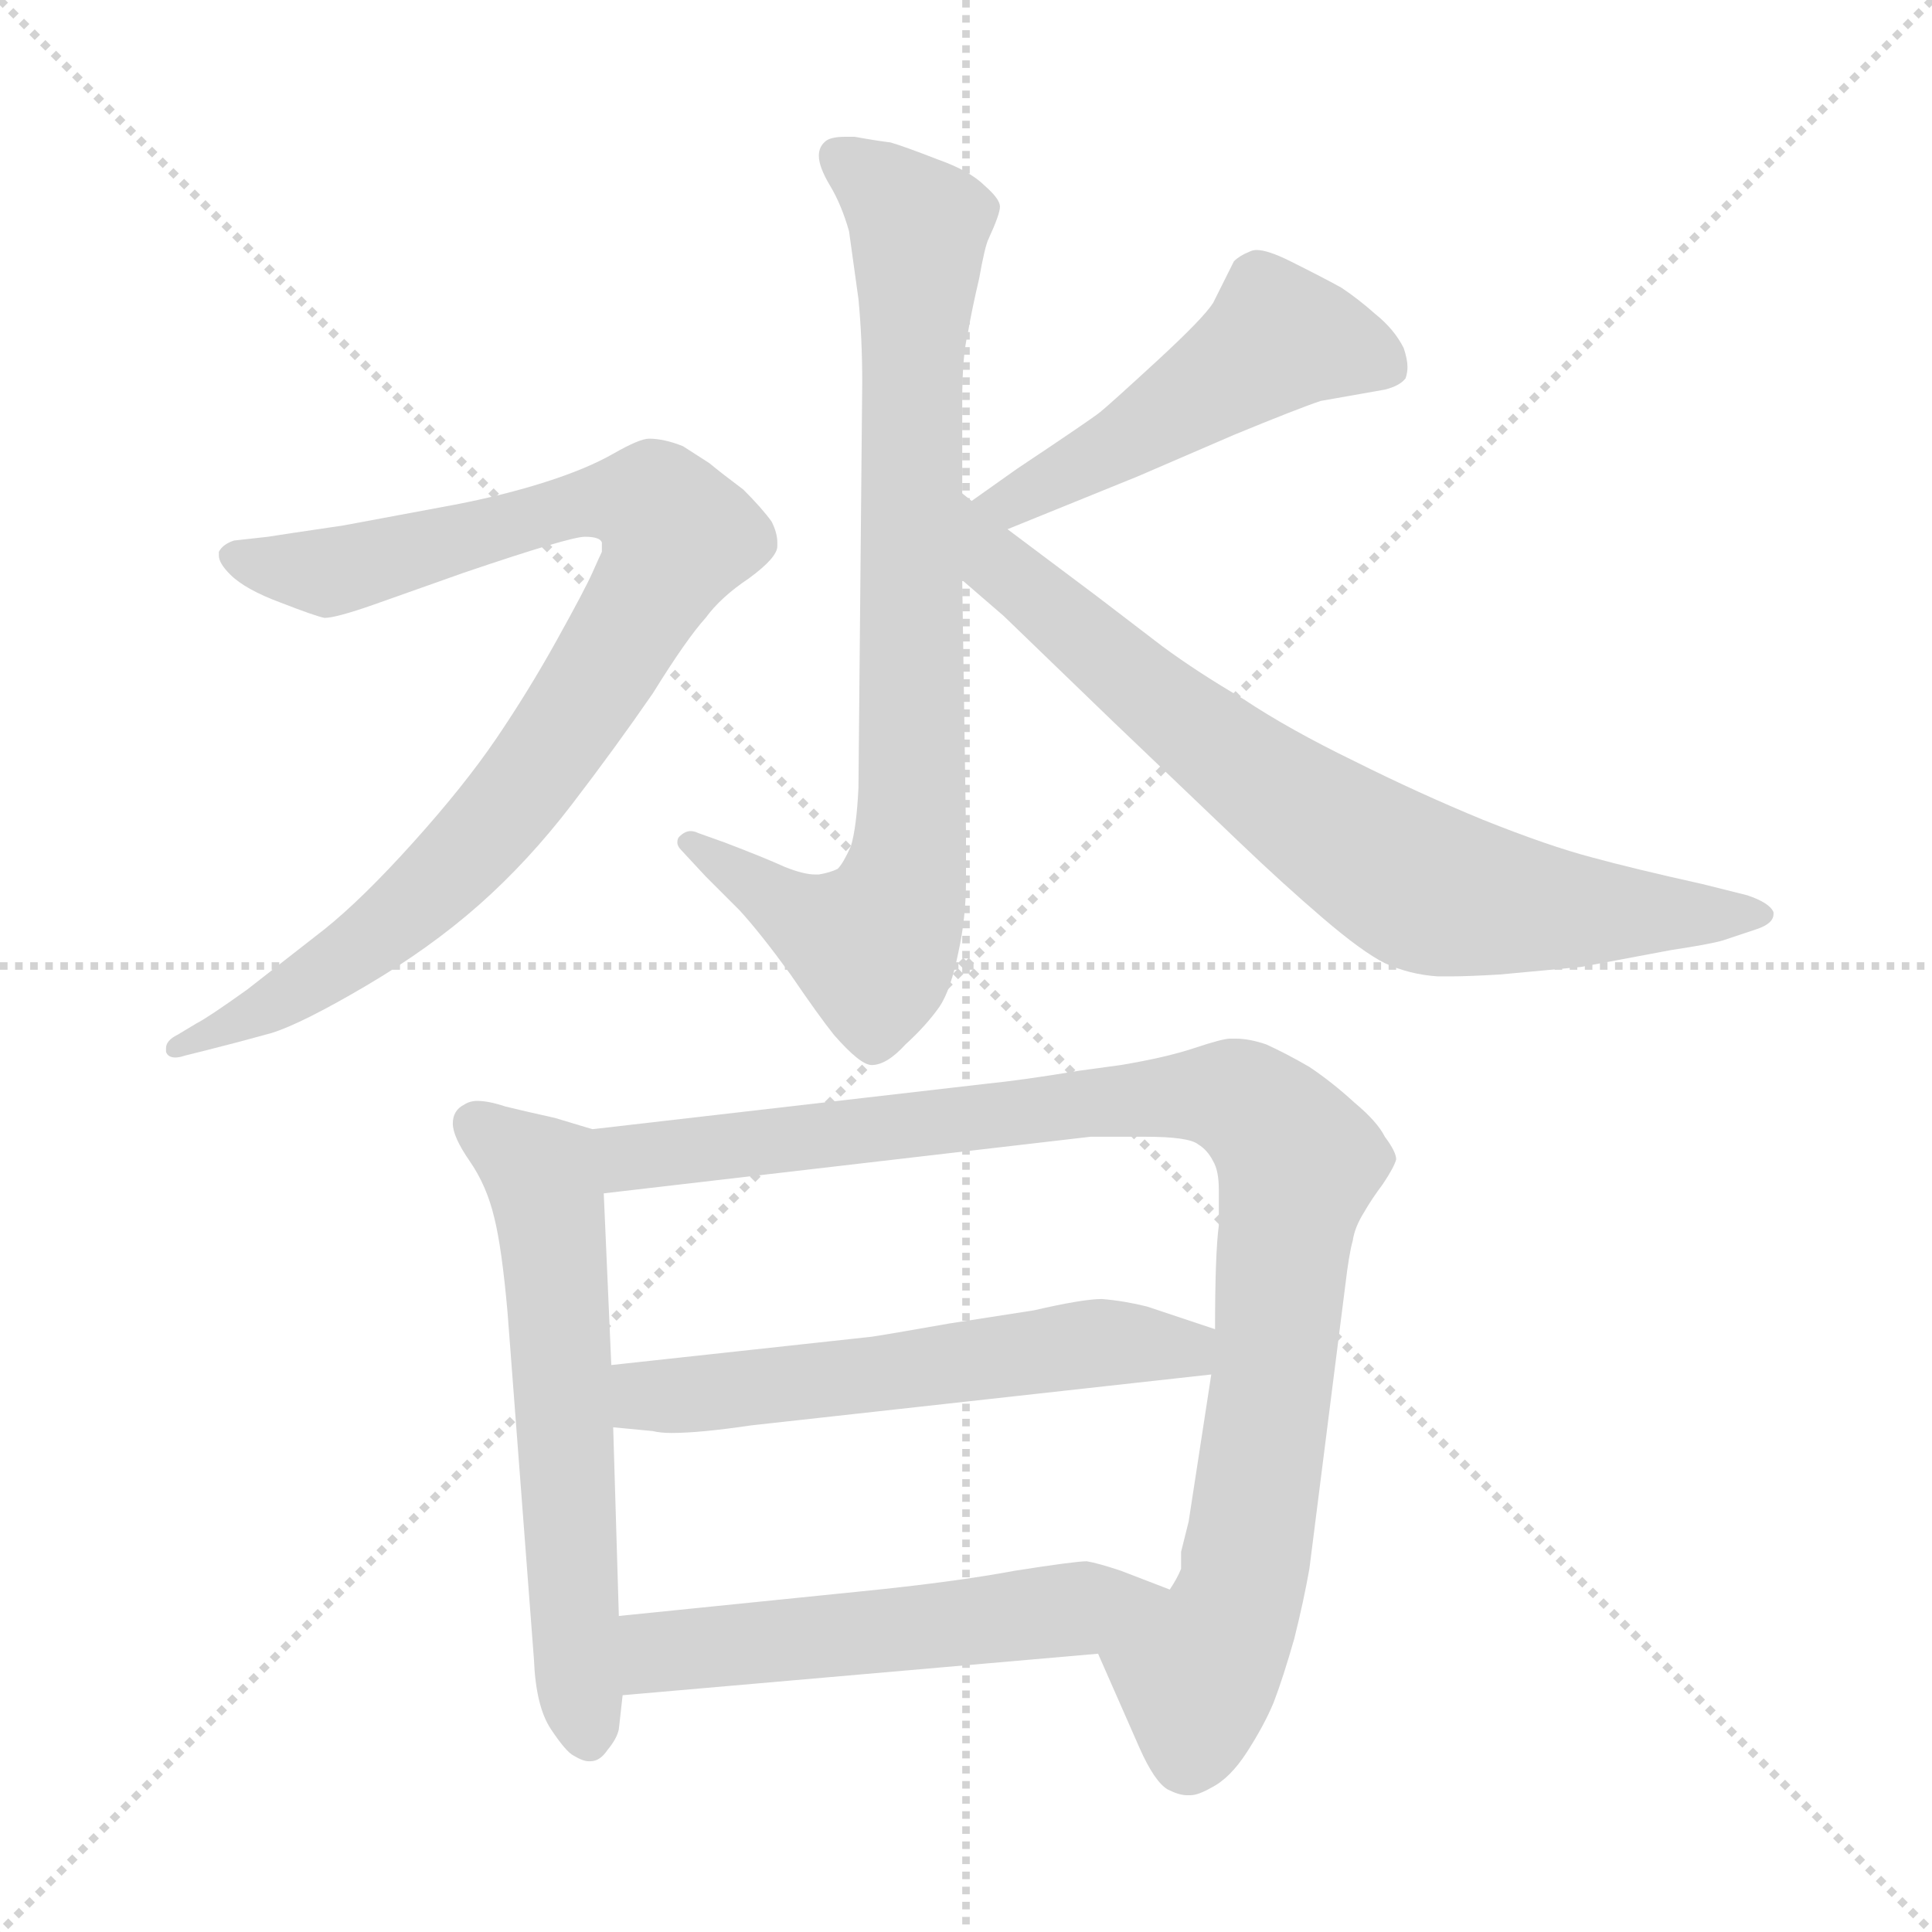 <svg xmlns="http://www.w3.org/2000/svg" version="1.1" viewBox="0 0 1024 1024">
  <g stroke="lightgray" stroke-dasharray="1,1" stroke-width="1" transform="scale(4, 4)">
    <line x1="0" y1="0" x2="256" y2="256" />
    <line x1="256" y1="0" x2="0" y2="256" />
    <line x1="128" y1="0" x2="128" y2="256" />
    <line x1="0" y1="128" x2="256" y2="128" />
  </g>
  <g transform="scale(1.0, -1.0) translate(0.0, -792.50)">
    <style type="text/css">
      
        @keyframes keyframes0 {
          from {
            stroke: blue;
            stroke-dashoffset: 811;
            stroke-width: 128;
          }
          73% {
            animation-timing-function: step-end;
            stroke: blue;
            stroke-dashoffset: 0;
            stroke-width: 128;
          }
          to {
            stroke: black;
            stroke-width: 1024;
          }
        }
        #make-me-a-hanzi-animation-0 {
          animation: keyframes0 0.91s both;
          animation-delay: 0s;
          animation-timing-function: linear;
        }
      
        @keyframes keyframes1 {
          from {
            stroke: blue;
            stroke-dashoffset: 898;
            stroke-width: 128;
          }
          75% {
            animation-timing-function: step-end;
            stroke: blue;
            stroke-dashoffset: 0;
            stroke-width: 128;
          }
          to {
            stroke: black;
            stroke-width: 1024;
          }
        }
        #make-me-a-hanzi-animation-1 {
          animation: keyframes1 0.981s both;
          animation-delay: 0.91s;
          animation-timing-function: linear;
        }
      
        @keyframes keyframes2 {
          from {
            stroke: blue;
            stroke-dashoffset: 496;
            stroke-width: 128;
          }
          62% {
            animation-timing-function: step-end;
            stroke: blue;
            stroke-dashoffset: 0;
            stroke-width: 128;
          }
          to {
            stroke: black;
            stroke-width: 1024;
          }
        }
        #make-me-a-hanzi-animation-2 {
          animation: keyframes2 0.654s both;
          animation-delay: 1.891s;
          animation-timing-function: linear;
        }
      
        @keyframes keyframes3 {
          from {
            stroke: blue;
            stroke-dashoffset: 749;
            stroke-width: 128;
          }
          71% {
            animation-timing-function: step-end;
            stroke: blue;
            stroke-dashoffset: 0;
            stroke-width: 128;
          }
          to {
            stroke: black;
            stroke-width: 1024;
          }
        }
        #make-me-a-hanzi-animation-3 {
          animation: keyframes3 0.86s both;
          animation-delay: 2.544s;
          animation-timing-function: linear;
        }
      
        @keyframes keyframes4 {
          from {
            stroke: blue;
            stroke-dashoffset: 600;
            stroke-width: 128;
          }
          66% {
            animation-timing-function: step-end;
            stroke: blue;
            stroke-dashoffset: 0;
            stroke-width: 128;
          }
          to {
            stroke: black;
            stroke-width: 1024;
          }
        }
        #make-me-a-hanzi-animation-4 {
          animation: keyframes4 0.738s both;
          animation-delay: 3.404s;
          animation-timing-function: linear;
        }
      
        @keyframes keyframes5 {
          from {
            stroke: blue;
            stroke-dashoffset: 965;
            stroke-width: 128;
          }
          76% {
            animation-timing-function: step-end;
            stroke: blue;
            stroke-dashoffset: 0;
            stroke-width: 128;
          }
          to {
            stroke: black;
            stroke-width: 1024;
          }
        }
        #make-me-a-hanzi-animation-5 {
          animation: keyframes5 1.035s both;
          animation-delay: 4.142s;
          animation-timing-function: linear;
        }
      
        @keyframes keyframes6 {
          from {
            stroke: blue;
            stroke-dashoffset: 569;
            stroke-width: 128;
          }
          65% {
            animation-timing-function: step-end;
            stroke: blue;
            stroke-dashoffset: 0;
            stroke-width: 128;
          }
          to {
            stroke: black;
            stroke-width: 1024;
          }
        }
        #make-me-a-hanzi-animation-6 {
          animation: keyframes6 0.713s both;
          animation-delay: 5.178s;
          animation-timing-function: linear;
        }
      
        @keyframes keyframes7 {
          from {
            stroke: blue;
            stroke-dashoffset: 540;
            stroke-width: 128;
          }
          64% {
            animation-timing-function: step-end;
            stroke: blue;
            stroke-dashoffset: 0;
            stroke-width: 128;
          }
          to {
            stroke: black;
            stroke-width: 1024;
          }
        }
        #make-me-a-hanzi-animation-7 {
          animation: keyframes7 0.689s both;
          animation-delay: 5.891s;
          animation-timing-function: linear;
        }
      
    </style>
    
      <path d="M 510 531 L 510 580 Q 510 604 513 616 Q 515 628 519 645 Q 522 662 524 666 Q 530 679 530 683 Q 530 687 522 694 Q 514 702 497 708 Q 479 715 472 717 Q 464 718 453 720 L 448 720 Q 441 720 438 718 Q 434 715 434 710 Q 434 704 440 694 Q 446 684 450 670 L 455 634 Q 457 613 457 590 L 455 375 Q 454 354 451 344 Q 447 335 444 332 Q 440 330 434 329 L 432 329 Q 426 329 416 333 Q 405 338 384 346 L 370 351 Q 368 352 366 352 Q 363 352 360 349 Q 359 348 359 346 Q 359 344 361 342 L 374 328 L 392 310 Q 403 298 419 276 Q 434 254 442 244 Q 456 228 462 228 Q 470 228 480 239 Q 491 249 498 259 Q 504 268 508 288 Q 512 306 512 326 L 512 351 L 510 485 L 510 531 Z" fill="lightgray" />
    
      <path d="M 246 489 Q 302 508 310 508 Q 318 508 319 505 L 319 500 Q 318 498 314 489 Q 310 480 295 453 Q 280 426 263 401 Q 246 376 219 346 Q 192 316 172 300 L 131 268 Q 110 253 104 250 L 94 244 Q 88 241 88 237 L 88 235 Q 89 232 93 232 Q 95 232 98 233 L 110 236 Q 126 240 144 245 Q 160 250 194 270 Q 228 290 254 313 Q 280 336 303 366 Q 326 396 346 425 Q 364 454 374 465 Q 382 476 397 486 Q 412 497 412 503 L 412 505 Q 412 510 409 516 Q 404 523 394 533 Q 382 542 376 547 L 362 556 Q 352 560 344 560 Q 339 560 325 552 Q 311 544 289 537 Q 267 530 241 525 L 182 514 Q 148 509 142 508 L 124 506 Q 118 504 116 500 L 116 498 Q 116 494 122 488 Q 130 480 149 473 Q 167 466 172 465 Q 178 465 198 472 L 246 489 Z" fill="lightgray" />
    
      <path d="M 534 512 L 603 540 L 654 562 Q 688 576 700 580 L 734 586 Q 742 588 745 592 Q 746 595 746 598 Q 746 602 744 608 Q 739 618 729 626 Q 720 634 711 640 Q 702 645 684 654 Q 672 660 666 660 Q 664 660 662 659 Q 657 657 654 654 L 643 632 Q 638 624 613 601 Q 588 578 583 574 Q 578 570 539 544 L 515 527 C 491 510 506 501 534 512 Z" fill="lightgray" />
    
      <path d="M 515 527 L 510 531 C 487 550 487 505 510 485 L 532 466 L 590 410 L 657 346 Q 680 324 701 306 Q 722 288 734 282 Q 747 276 762 275 L 769 275 Q 778 275 795 276 L 838 280 L 886 289 Q 906 292 913 294 L 931 300 Q 940 303 940 308 L 940 309 Q 938 314 926 318 L 902 324 Q 866 332 844 338 Q 821 344 786 358 Q 752 372 718 389 Q 683 406 659 422 Q 635 436 616 450 L 582 476 L 534 512 L 515 527 Z" fill="lightgray" />
    
      <path d="M 314 194 L 294 200 Q 276 204 268 206 Q 259 209 253 209 Q 249 209 246 207 Q 240 204 240 197 Q 240 190 249 177 Q 258 164 262 147 Q 266 131 269 97 L 283 -87 Q 284 -112 292 -124 Q 300 -136 304 -138 Q 309 -141 312 -141 L 313 -141 Q 318 -141 322 -135 Q 327 -129 328 -124 L 330 -106 L 328 -64 L 325 36 L 324 69 L 320 160 C 319 190 319 193 314 194 Z" fill="lightgray" />
    
      <path d="M 582 -84 L 604 -134 Q 612 -152 619 -156 Q 625 -159 629 -159 L 631 -159 Q 635 -159 642 -155 Q 652 -150 661 -136 Q 670 -122 675 -110 Q 680 -97 686 -76 Q 691 -56 694 -39 L 713 111 Q 715 128 717 135 Q 718 142 723 150 Q 727 157 733 165 Q 739 174 740 178 Q 740 182 734 190 Q 730 198 718 208 Q 706 219 694 227 Q 682 234 671 239 Q 662 242 655 242 L 652 242 Q 648 242 633 237 Q 618 232 594 228 L 572 225 Q 542 220 522 218 L 314 194 C 284 191 290 157 320 160 L 578 190 L 607 190 Q 630 190 635 186 Q 640 183 643 177 Q 646 172 646 162 L 646 143 Q 644 128 644 88 L 642 64 L 630 -14 L 626 -30 L 626 -39 Q 624 -44 620 -50 C 612 -79 570 -57 582 -84 Z" fill="lightgray" />
    
      <path d="M 644 88 L 608 100 Q 596 103 584 104 Q 574 104 548 98 L 503 91 Q 469 85 462 84 L 324 69 C 294 66 295 39 325 36 L 346 34 Q 350 33 356 33 Q 371 33 398 37 L 642 64 C 672 67 672 79 644 88 Z" fill="lightgray" />
    
      <path d="M 330 -106 L 582 -84 C 612 -81 648 -61 620 -50 L 594 -40 Q 582 -36 576 -35 Q 570 -35 538 -40 Q 506 -46 456 -51 L 328 -64 C 298 -67 300 -109 330 -106 Z" fill="lightgray" />
    
    
      <clipPath id="make-me-a-hanzi-clip-0">
        <path d="M 510 531 L 510 580 Q 510 604 513 616 Q 515 628 519 645 Q 522 662 524 666 Q 530 679 530 683 Q 530 687 522 694 Q 514 702 497 708 Q 479 715 472 717 Q 464 718 453 720 L 448 720 Q 441 720 438 718 Q 434 715 434 710 Q 434 704 440 694 Q 446 684 450 670 L 455 634 Q 457 613 457 590 L 455 375 Q 454 354 451 344 Q 447 335 444 332 Q 440 330 434 329 L 432 329 Q 426 329 416 333 Q 405 338 384 346 L 370 351 Q 368 352 366 352 Q 363 352 360 349 Q 359 348 359 346 Q 359 344 361 342 L 374 328 L 392 310 Q 403 298 419 276 Q 434 254 442 244 Q 456 228 462 228 Q 470 228 480 239 Q 491 249 498 259 Q 504 268 508 288 Q 512 306 512 326 L 512 351 L 510 485 L 510 531 Z" />
      </clipPath>
      <path clip-path="url(#make-me-a-hanzi-clip-0)" d="M 445 710 L 479 683 L 487 669 L 481 332 L 463 291 L 421 308 L 364 346" fill="none" id="make-me-a-hanzi-animation-0" stroke-dasharray="683 1366" stroke-linecap="round" />
    
      <clipPath id="make-me-a-hanzi-clip-1">
        <path d="M 246 489 Q 302 508 310 508 Q 318 508 319 505 L 319 500 Q 318 498 314 489 Q 310 480 295 453 Q 280 426 263 401 Q 246 376 219 346 Q 192 316 172 300 L 131 268 Q 110 253 104 250 L 94 244 Q 88 241 88 237 L 88 235 Q 89 232 93 232 Q 95 232 98 233 L 110 236 Q 126 240 144 245 Q 160 250 194 270 Q 228 290 254 313 Q 280 336 303 366 Q 326 396 346 425 Q 364 454 374 465 Q 382 476 397 486 Q 412 497 412 503 L 412 505 Q 412 510 409 516 Q 404 523 394 533 Q 382 542 376 547 L 362 556 Q 352 560 344 560 Q 339 560 325 552 Q 311 544 289 537 Q 267 530 241 525 L 182 514 Q 148 509 142 508 L 124 506 Q 118 504 116 500 L 116 498 Q 116 494 122 488 Q 130 480 149 473 Q 167 466 172 465 Q 178 465 198 472 L 246 489 Z" />
      </clipPath>
      <path clip-path="url(#make-me-a-hanzi-clip-1)" d="M 123 499 L 148 491 L 183 490 L 316 527 L 347 525 L 359 508 L 319 435 L 252 345 L 178 280 L 92 236" fill="none" id="make-me-a-hanzi-animation-1" stroke-dasharray="770 1540" stroke-linecap="round" />
    
      <clipPath id="make-me-a-hanzi-clip-2">
        <path d="M 534 512 L 603 540 L 654 562 Q 688 576 700 580 L 734 586 Q 742 588 745 592 Q 746 595 746 598 Q 746 602 744 608 Q 739 618 729 626 Q 720 634 711 640 Q 702 645 684 654 Q 672 660 666 660 Q 664 660 662 659 Q 657 657 654 654 L 643 632 Q 638 624 613 601 Q 588 578 583 574 Q 578 570 539 544 L 515 527 C 491 510 506 501 534 512 Z" />
      </clipPath>
      <path clip-path="url(#make-me-a-hanzi-clip-2)" d="M 735 597 L 678 614 L 589 554 L 537 526 L 523 528" fill="none" id="make-me-a-hanzi-animation-2" stroke-dasharray="368 736" stroke-linecap="round" />
    
      <clipPath id="make-me-a-hanzi-clip-3">
        <path d="M 515 527 L 510 531 C 487 550 487 505 510 485 L 532 466 L 590 410 L 657 346 Q 680 324 701 306 Q 722 288 734 282 Q 747 276 762 275 L 769 275 Q 778 275 795 276 L 838 280 L 886 289 Q 906 292 913 294 L 931 300 Q 940 303 940 308 L 940 309 Q 938 314 926 318 L 902 324 Q 866 332 844 338 Q 821 344 786 358 Q 752 372 718 389 Q 683 406 659 422 Q 635 436 616 450 L 582 476 L 534 512 L 515 527 Z" />
      </clipPath>
      <path clip-path="url(#make-me-a-hanzi-clip-3)" d="M 517 519 L 529 493 L 601 431 L 752 323 L 839 309 L 935 309" fill="none" id="make-me-a-hanzi-animation-3" stroke-dasharray="621 1242" stroke-linecap="round" />
    
      <clipPath id="make-me-a-hanzi-clip-4">
        <path d="M 314 194 L 294 200 Q 276 204 268 206 Q 259 209 253 209 Q 249 209 246 207 Q 240 204 240 197 Q 240 190 249 177 Q 258 164 262 147 Q 266 131 269 97 L 283 -87 Q 284 -112 292 -124 Q 300 -136 304 -138 Q 309 -141 312 -141 L 313 -141 Q 318 -141 322 -135 Q 327 -129 328 -124 L 330 -106 L 328 -64 L 325 36 L 324 69 L 320 160 C 319 190 319 193 314 194 Z" />
      </clipPath>
      <path clip-path="url(#make-me-a-hanzi-clip-4)" d="M 253 196 L 287 170 L 289 160 L 313 -130" fill="none" id="make-me-a-hanzi-animation-4" stroke-dasharray="472 944" stroke-linecap="round" />
    
      <clipPath id="make-me-a-hanzi-clip-5">
        <path d="M 582 -84 L 604 -134 Q 612 -152 619 -156 Q 625 -159 629 -159 L 631 -159 Q 635 -159 642 -155 Q 652 -150 661 -136 Q 670 -122 675 -110 Q 680 -97 686 -76 Q 691 -56 694 -39 L 713 111 Q 715 128 717 135 Q 718 142 723 150 Q 727 157 733 165 Q 739 174 740 178 Q 740 182 734 190 Q 730 198 718 208 Q 706 219 694 227 Q 682 234 671 239 Q 662 242 655 242 L 652 242 Q 648 242 633 237 Q 618 232 594 228 L 572 225 Q 542 220 522 218 L 314 194 C 284 191 290 157 320 160 L 578 190 L 607 190 Q 630 190 635 186 Q 640 183 643 177 Q 646 172 646 162 L 646 143 Q 644 128 644 88 L 642 64 L 630 -14 L 626 -30 L 626 -39 Q 624 -44 620 -50 C 612 -79 570 -57 582 -84 Z" />
      </clipPath>
      <path clip-path="url(#make-me-a-hanzi-clip-5)" d="M 322 190 L 341 179 L 638 212 L 658 209 L 678 192 L 688 176 L 673 48 L 658 -50 L 634 -98 L 630 -139" fill="none" id="make-me-a-hanzi-animation-5" stroke-dasharray="837 1674" stroke-linecap="round" />
    
      <clipPath id="make-me-a-hanzi-clip-6">
        <path d="M 644 88 L 608 100 Q 596 103 584 104 Q 574 104 548 98 L 503 91 Q 469 85 462 84 L 324 69 C 294 66 295 39 325 36 L 346 34 Q 350 33 356 33 Q 371 33 398 37 L 642 64 C 672 67 672 79 644 88 Z" />
      </clipPath>
      <path clip-path="url(#make-me-a-hanzi-clip-6)" d="M 332 64 L 341 53 L 372 53 L 582 81 L 628 77 L 636 83" fill="none" id="make-me-a-hanzi-animation-6" stroke-dasharray="441 882" stroke-linecap="round" />
    
      <clipPath id="make-me-a-hanzi-clip-7">
        <path d="M 330 -106 L 582 -84 C 612 -81 648 -61 620 -50 L 594 -40 Q 582 -36 576 -35 Q 570 -35 538 -40 Q 506 -46 456 -51 L 328 -64 C 298 -67 300 -109 330 -106 Z" />
      </clipPath>
      <path clip-path="url(#make-me-a-hanzi-clip-7)" d="M 337 -99 L 352 -83 L 571 -61 L 612 -51" fill="none" id="make-me-a-hanzi-animation-7" stroke-dasharray="412 824" stroke-linecap="round" />
    
  </g>
</svg>